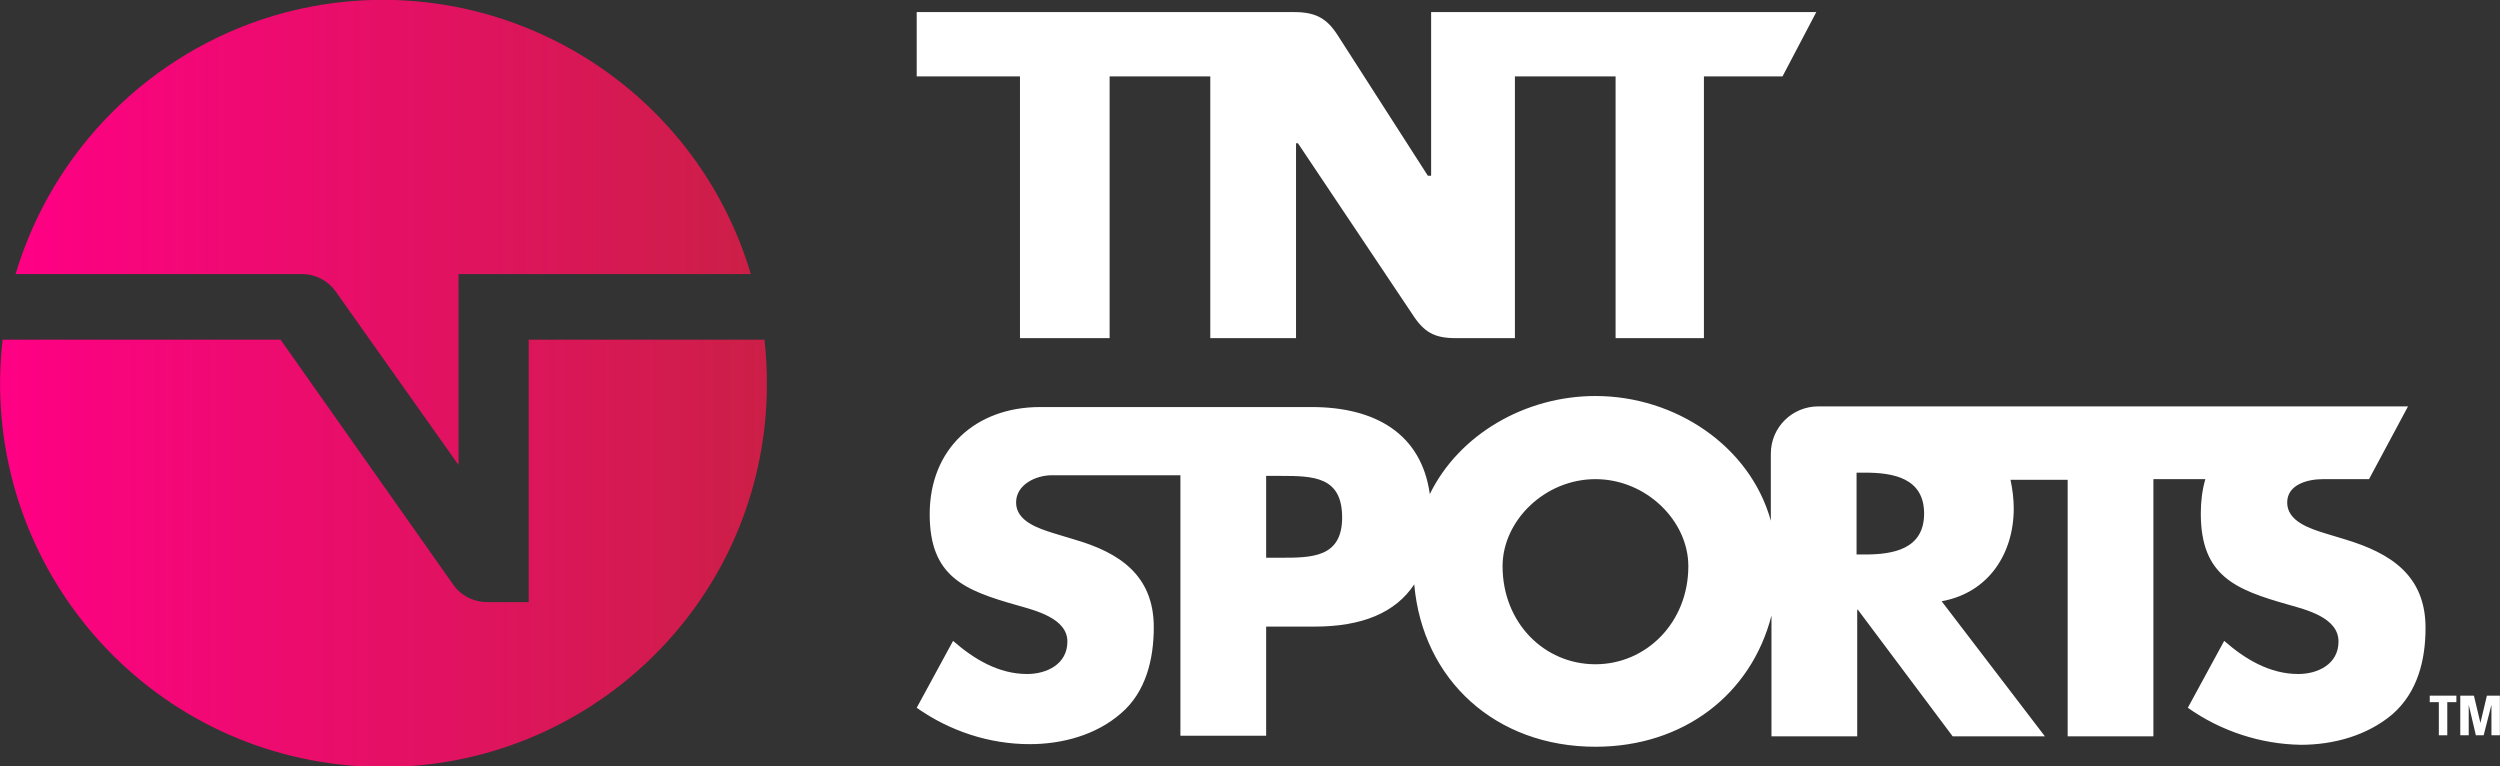 <?xml version="1.0" encoding="utf-8"?>
<!-- Generator: Adobe Illustrator 25.2.1, SVG Export Plug-In . SVG Version: 6.00 Build 0)  -->
<svg version="1.1" id="Layer_1" xmlns="http://www.w3.org/2000/svg" xmlns:xlink="http://www.w3.org/1999/xlink" x="0px" y="0px"
	 viewBox="0 0 384.9 118" style="enable-background:new 0 0 384.9 118;" xml:space="preserve">
<rect x="0" y="0" width="384.9" height="118" fill="#333333" stroke="none"/>
<style type="text/css">
	.st0{fill:#FFFFFF;}
	.st1{fill:url(#Trazado_5_1_);}
	.st2{fill:url(#Trazado_6_1_);}
</style>
<g id="Grupo_11951" transform="translate(16 170)">
	<g id="Grupo_8" transform="translate(125.136 -168.139)">
		<g id="Grupo_7">
			<g id="Grupo_5" transform="translate(0 59.108)">
				<path id="Trazado_1" class="st0" d="M220,22.1l-3.3-1c-2.2-0.7-5.7-1.8-5.7-4.7c0-2.8,3.2-3.6,5.5-3.6h7.1l6-11.2h-90.8
					c-4,0-7.3,3.2-7.3,7.3c0,0,0,0,0,0v10.3C128.3,7.7,116.8,0,104.5,0C93.7,0,83.5,5.9,79,15.1C77.7,5.8,70.6,1.7,60.8,1.7h-6H19
					C9.1,1.7,2,8.1,2,18.2c0,9.6,5.3,11.7,13.4,14c2.8,0.8,7.8,2,7.8,5.6c0,3.5-3.2,5-6.2,5c-4.4,0-8.2-2.3-11.4-5.1L0,48
					c5.1,3.6,11.2,5.6,17.4,5.6c5,0,10.2-1.4,14-4.7c3.9-3.3,5.1-8.4,5.1-13.3c0-8-5.3-11.5-12.2-13.5l-3.3-1
					c-2.2-0.7-5.7-1.8-5.7-4.7c0-2.8,3.1-4.2,5.5-4.2h19.8v40.1h13.2V35.5h7.5c7.2,0,12.4-2.1,15.3-6.5c1.3,14.8,12.6,25,27.9,25
					c13.6,0,24-8.1,27.1-20.2v18.6h13.2V32.9h0.1l14.6,19.5h14.2l-15.9-20.8c7.2-1.3,11.1-7.3,11.1-14.3c0-1.5-0.2-3-0.5-4.4h8.8
					v39.5h13.2V12.8h8c-0.5,1.7-0.7,3.5-0.7,5.3c0,9.6,5.3,11.7,13.4,14c2.8,0.8,7.8,2,7.8,5.7c0,3.5-3.2,5-6.2,5
					c-4.4,0-8.2-2.3-11.4-5.1L195.7,48c5.1,3.6,11.2,5.6,17.4,5.7c5,0,10.2-1.4,14.1-4.7c3.9-3.4,5.1-8.4,5.1-13.3
					C232.3,27.6,226.9,24.2,220,22.1z M56,24.9h-2.2V12.3H56c5.1,0,9.5,0.1,9.5,6.4C65.5,24.9,60.8,24.9,56,24.9L56,24.9z
					 M104.5,41.3c-7.9,0-14.3-6.4-14.3-15.1c0-7,6.5-13.4,14.3-13.4s14.3,6.4,14.3,13.4C118.8,34.9,112.3,41.3,104.5,41.3
					L104.5,41.3z M146,24.4h-1.3V11.8h1.3c4.3,0,9.1,0.8,9.1,6.3S150.3,24.4,146,24.4L146,24.4z"/>
				<g id="Grupo_4" transform="translate(232.948 46.135)">
					<path id="Trazado_2" class="st0" d="M0,1h1.4v5.1h1.3V1h1.4V0H0L0,1z"/>
					<path id="Trazado_3" class="st0" d="M7.8,4.2L7.8,4.2L6.8,0H4.7v6.1H6V1.4h0l1.1,4.7h1.2l1.2-4.7h0v4.7h1.3V0h-2L7.8,4.2z"/>
				</g>
			</g>
			<g id="Grupo_6">
				<path id="Trazado_4" class="st0" d="M79.2,0v25.2h-0.5L64.9,3.7C63.2,1,61.5,0,58.1,0H0v9.9h15.9v40.3h13.8V9.9h15.5v40.3h13.2
					v-30h0.3l17.6,26.3c1.8,2.8,3.4,3.7,6.7,3.7h9.1V9.9h15.5v40.3h13.6V9.9h12.1l5.2-9.9L79.2,0z"/>
			</g>
		</g>
	</g>
	<g id="Grupo_9" transform="translate(-16 -170)">
		
			<linearGradient id="Trazado_5_1_" gradientUnits="userSpaceOnUse" x1="-760.223" y1="592.801" x2="-759.223" y2="592.801" gradientTransform="matrix(113.177 0 0 -71.656 86042.195 42513.469)">
			<stop  offset="5.000000e-03" style="stop-color:#FF0085"/>
			<stop  offset="1" style="stop-color:#CC1F47"/>
		</linearGradient>
		<path id="Trazado_5" class="st1" d="M51.7,44.9l18.9,26.7V42.2h45C106.3,11,73.5-6.8,42.2,2.4C23.1,8.1,8.1,23.1,2.4,42.2h44.1
			C48.6,42.2,50.5,43.2,51.7,44.9z"/>
		
			<linearGradient id="Trazado_6_1_" gradientUnits="userSpaceOnUse" x1="-760.503" y1="592.202" x2="-759.503" y2="592.202" gradientTransform="matrix(118.049 0 0 -65.775 89776.961 39037.516)">
			<stop  offset="5.000000e-03" style="stop-color:#FF0085"/>
			<stop  offset="1" style="stop-color:#CC1F47"/>
		</linearGradient>
		<path id="Trazado_6" class="st2" d="M81.4,52.3v40.4h-6.3c-2.2,0-4.2-1-5.4-2.8L43.2,52.3H0.4c-3.7,32.4,19.5,61.7,51.9,65.4
			s61.7-19.5,65.4-51.9c0.5-4.5,0.5-9,0-13.5H81.4z"/>
	</g>
</g>
</svg>
